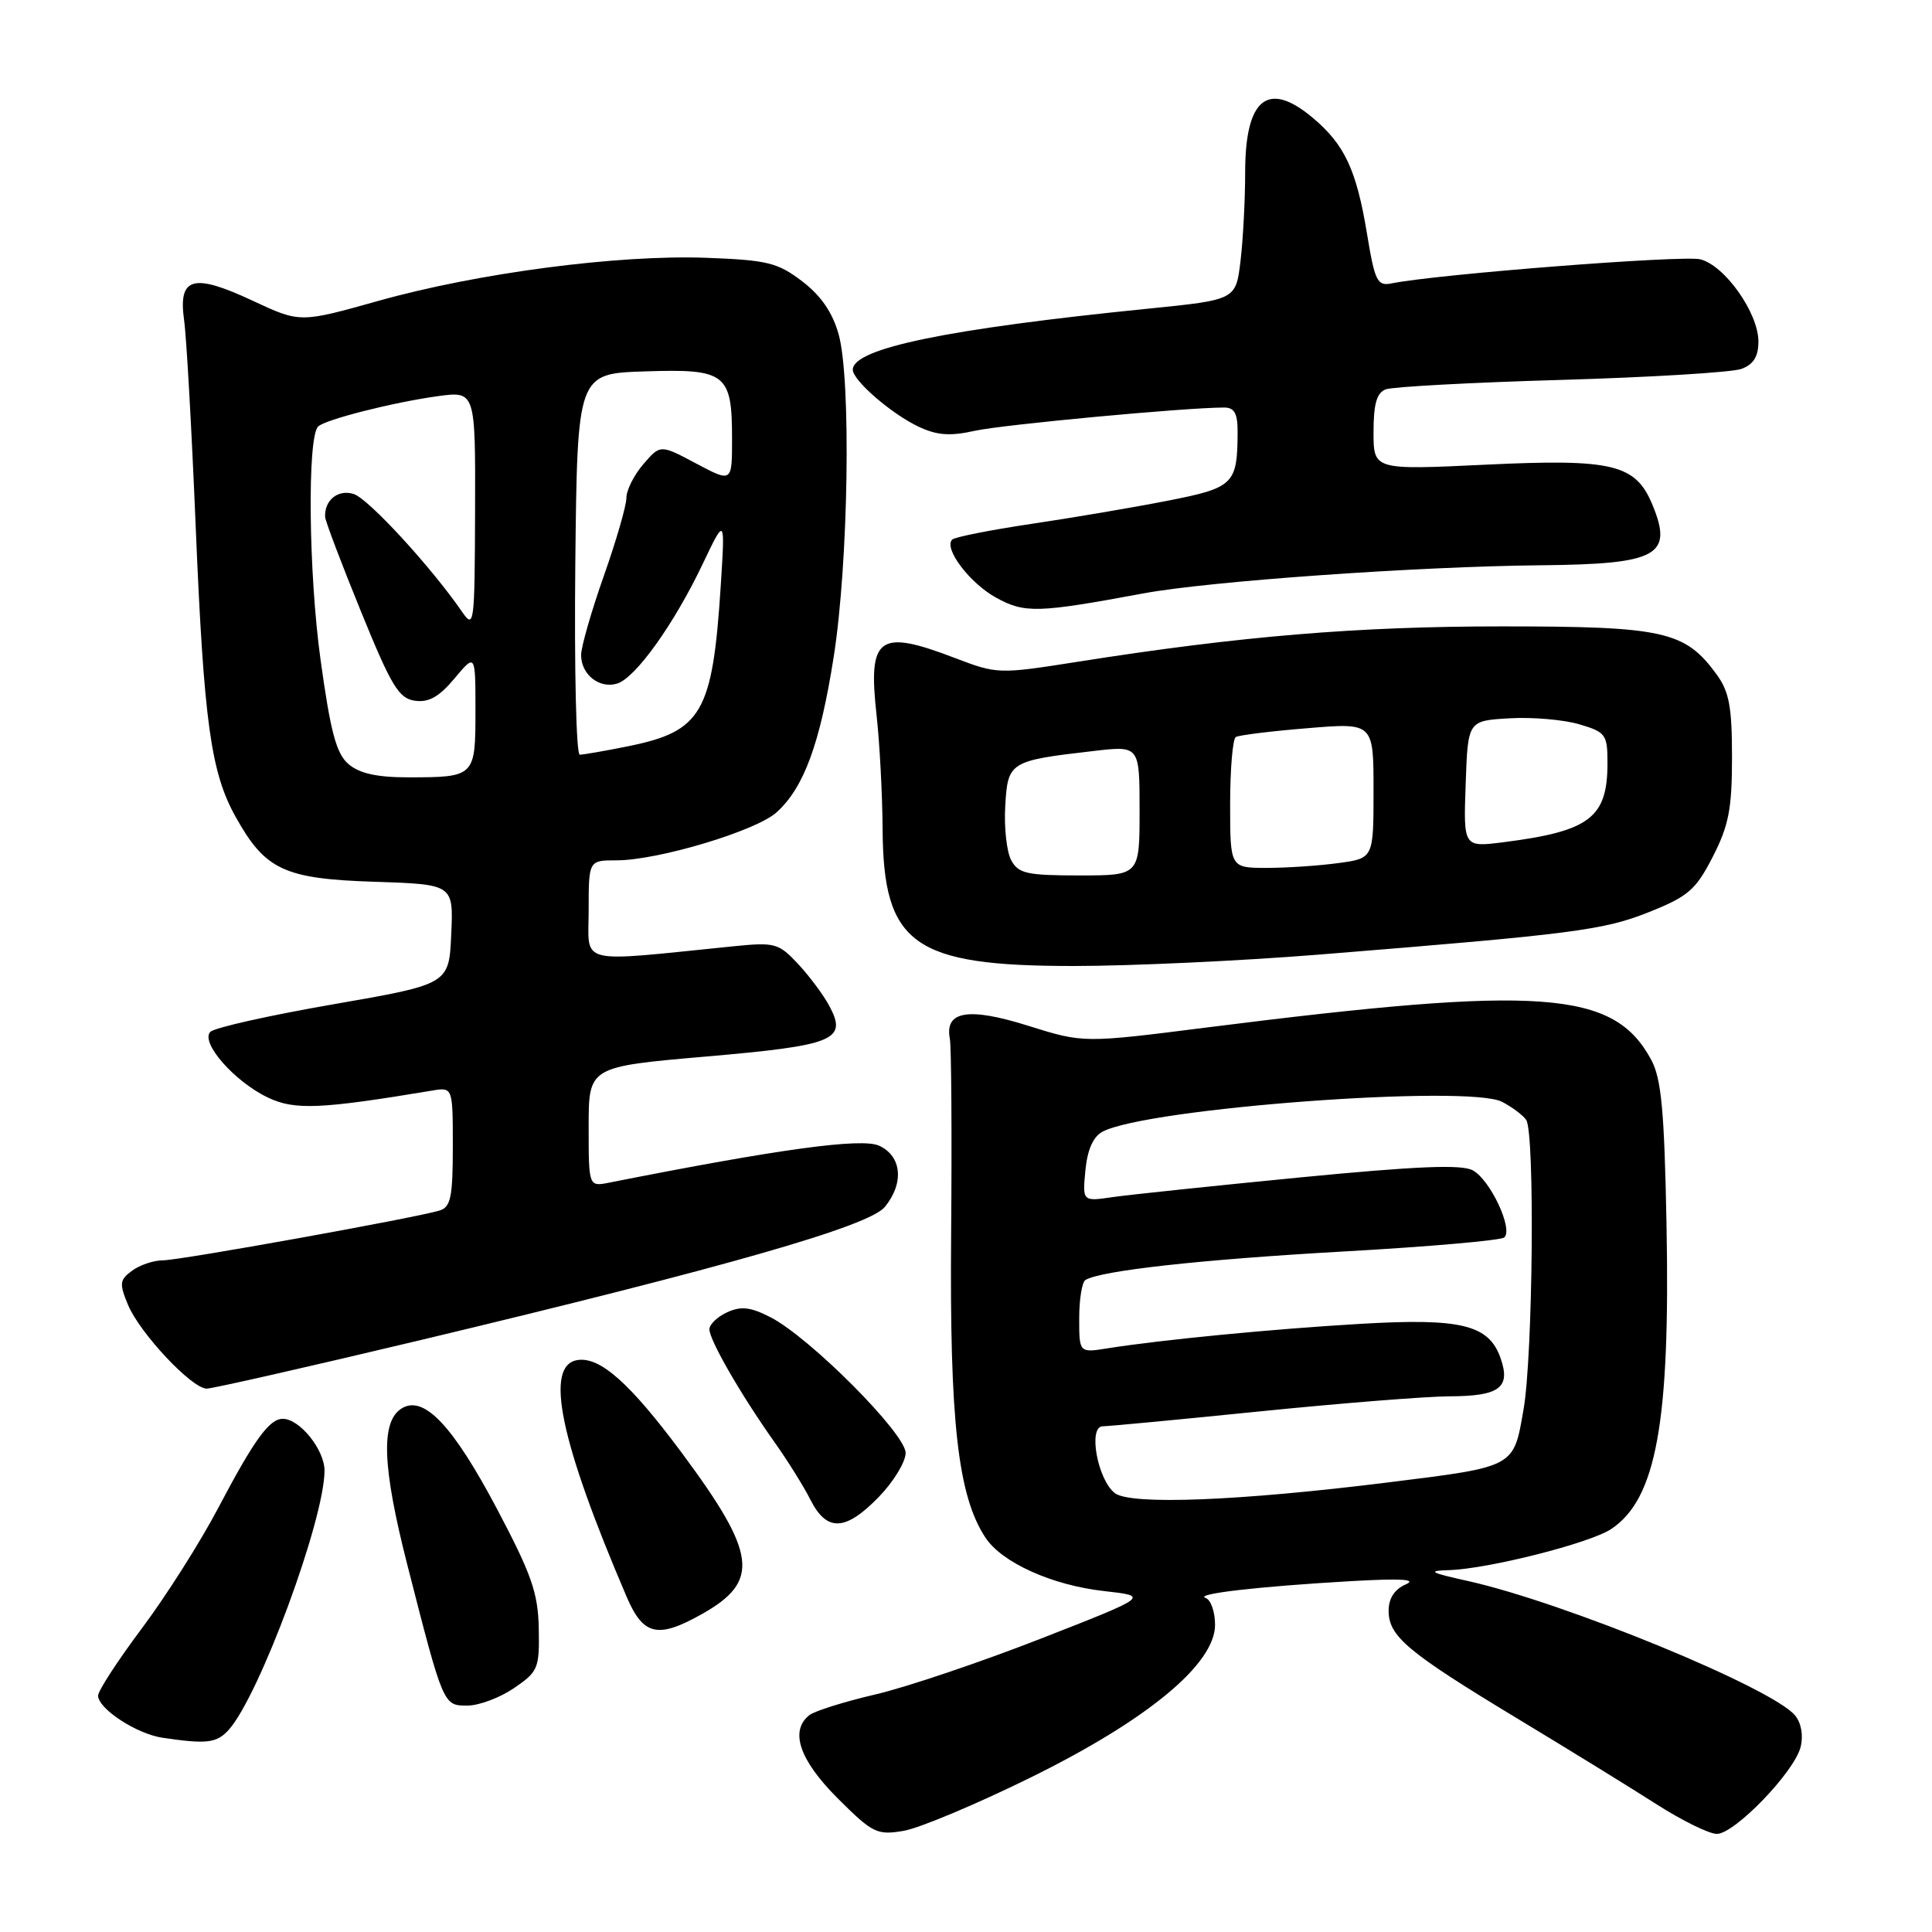 <?xml version="1.0" encoding="UTF-8" standalone="no"?>
<!DOCTYPE svg PUBLIC "-//W3C//DTD SVG 1.1//EN" "http://www.w3.org/Graphics/SVG/1.1/DTD/svg11.dtd" >
<svg xmlns="http://www.w3.org/2000/svg" xmlns:xlink="http://www.w3.org/1999/xlink" version="1.1" viewBox="0 0 256 256">
 <g >
 <path fill="currentColor"
d=" M 136.50 235.56 C 152.05 227.91 161.00 220.50 161.00 215.30 C 161.00 213.57 160.44 211.97 159.75 211.74 C 158.17 211.20 166.68 210.22 179.00 209.51 C 185.67 209.13 187.83 209.26 186.25 209.95 C 184.78 210.59 184.00 211.80 184.00 213.43 C 184.00 216.82 186.46 218.89 201.00 227.68 C 207.88 231.83 216.23 236.98 219.57 239.12 C 222.91 241.25 226.47 243.00 227.49 243.00 C 229.85 243.00 237.76 234.80 238.59 231.49 C 238.97 229.97 238.68 228.31 237.86 227.31 C 234.88 223.67 207.28 212.33 194.50 209.49 C 189.45 208.37 189.06 208.14 192.00 208.05 C 197.23 207.88 210.58 204.50 213.45 202.63 C 219.47 198.68 221.33 188.47 220.82 162.15 C 220.53 147.07 220.14 142.91 218.78 140.40 C 213.81 131.22 204.32 130.54 160.03 136.13 C 143.57 138.22 143.57 138.22 136.21 135.91 C 128.31 133.43 125.15 133.96 125.86 137.64 C 126.06 138.66 126.14 150.30 126.03 163.50 C 125.82 188.37 126.93 198.19 130.56 203.72 C 132.73 207.04 139.38 210.05 146.26 210.82 C 152.31 211.50 152.31 211.50 137.91 217.13 C 129.98 220.23 120.12 223.56 116.00 224.52 C 111.88 225.48 107.94 226.72 107.25 227.26 C 104.61 229.34 105.92 233.20 110.97 238.26 C 115.63 242.91 116.19 243.19 119.72 242.60 C 121.80 242.25 129.35 239.08 136.50 235.56 Z  M 30.29 229.23 C 34.35 224.75 43.00 201.36 43.00 194.86 C 43.00 192.09 39.71 188.00 37.47 188.00 C 35.69 188.00 33.68 190.77 28.95 199.75 C 26.57 204.29 22.00 211.49 18.81 215.75 C 15.62 220.01 13.00 224.03 13.00 224.68 C 13.00 226.42 18.11 229.76 21.53 230.26 C 27.40 231.13 28.71 230.97 30.29 229.23 Z  M 68.10 223.69 C 71.31 221.50 71.49 221.07 71.39 215.79 C 71.30 211.08 70.44 208.62 65.85 199.93 C 59.99 188.85 56.14 184.80 53.21 186.63 C 50.43 188.37 50.65 194.33 53.97 207.34 C 58.76 226.07 58.73 226.00 61.93 226.00 C 63.46 226.00 66.23 224.96 68.10 223.69 Z  M 93.01 213.87 C 100.76 209.52 100.29 205.90 90.28 192.43 C 83.47 183.28 79.54 179.78 76.56 180.21 C 72.09 180.84 74.16 190.89 83.05 211.62 C 85.24 216.72 87.17 217.16 93.01 213.87 Z  M 116.45 198.35 C 118.40 196.34 120.00 193.71 120.00 192.52 C 120.00 189.96 107.33 177.24 102.11 174.55 C 99.46 173.19 98.21 173.04 96.36 173.88 C 95.06 174.47 94.00 175.49 94.00 176.14 C 94.00 177.57 98.18 184.82 102.56 191.00 C 104.32 193.47 106.50 196.96 107.40 198.75 C 109.57 203.01 112.03 202.90 116.45 198.35 Z  M 55.64 177.59 C 96.35 167.86 115.17 162.47 117.25 159.92 C 119.83 156.76 119.49 153.18 116.48 151.81 C 114.16 150.75 103.21 152.25 80.75 156.70 C 78.00 157.25 78.00 157.25 78.00 149.30 C 78.00 141.35 78.00 141.35 93.52 140.00 C 110.60 138.52 112.31 137.82 109.90 133.31 C 109.13 131.86 107.27 129.36 105.76 127.74 C 103.17 124.97 102.68 124.84 97.26 125.38 C 76.14 127.51 78.00 127.97 78.00 120.62 C 78.00 114.00 78.00 114.00 81.69 114.00 C 87.17 114.00 100.16 110.11 102.89 107.65 C 106.52 104.38 108.66 98.55 110.47 87.04 C 112.43 74.56 112.80 50.27 111.12 44.28 C 110.31 41.40 108.78 39.17 106.30 37.28 C 103.05 34.80 101.69 34.46 93.58 34.16 C 81.89 33.73 63.29 36.17 50.13 39.87 C 39.76 42.78 39.76 42.78 33.53 39.87 C 25.59 36.15 23.60 36.70 24.39 42.39 C 24.71 44.65 25.40 56.97 25.93 69.76 C 27.01 95.68 27.93 102.36 31.24 108.27 C 35.15 115.28 37.67 116.45 49.61 116.84 C 60.09 117.18 60.09 117.18 59.79 123.80 C 59.50 130.41 59.50 130.41 44.19 133.07 C 35.76 134.53 28.43 136.17 27.88 136.72 C 26.49 138.11 31.07 143.33 35.52 145.44 C 39.05 147.12 42.48 146.97 57.25 144.51 C 60.00 144.05 60.00 144.05 60.00 151.96 C 60.00 158.62 59.72 159.95 58.25 160.40 C 54.99 161.39 23.83 167.00 21.60 167.00 C 20.38 167.00 18.54 167.61 17.51 168.37 C 15.85 169.58 15.79 170.07 16.95 172.87 C 18.50 176.63 25.42 184.00 27.39 184.00 C 28.16 184.00 40.87 181.11 55.64 177.59 Z  M 174.77 126.49 C 208.54 123.77 212.49 123.26 218.54 120.84 C 223.70 118.78 224.70 117.91 226.95 113.53 C 229.07 109.39 229.50 107.18 229.50 100.35 C 229.50 93.63 229.13 91.64 227.43 89.32 C 223.25 83.62 220.46 83.00 198.99 83.00 C 179.85 83.00 164.34 84.29 142.85 87.68 C 132.31 89.34 132.15 89.33 126.51 87.18 C 116.40 83.31 114.99 84.35 116.15 94.77 C 116.56 98.47 116.92 105.26 116.95 109.85 C 117.04 125.16 121.00 128.00 142.27 128.00 C 149.84 128.00 164.46 127.32 174.77 126.49 Z  M 151.50 78.63 C 160.20 77.01 187.80 75.06 204.21 74.90 C 219.66 74.75 221.74 73.62 218.95 66.87 C 216.72 61.50 213.69 60.77 196.91 61.57 C 182.00 62.28 182.00 62.28 182.00 57.25 C 182.00 53.53 182.42 52.05 183.62 51.59 C 184.52 51.25 194.98 50.68 206.87 50.34 C 218.77 49.99 229.51 49.34 230.75 48.88 C 232.35 48.29 233.00 47.24 233.00 45.26 C 233.00 41.47 228.55 35.18 225.30 34.36 C 223.04 33.79 190.51 36.32 184.39 37.55 C 182.49 37.93 182.17 37.28 181.12 30.88 C 179.73 22.50 178.17 19.16 173.96 15.62 C 168.01 10.61 165.00 13.02 164.99 22.82 C 164.99 26.49 164.71 31.80 164.37 34.62 C 163.75 39.73 163.75 39.73 152.13 40.90 C 125.49 43.58 113.00 46.16 113.00 48.99 C 113.00 50.40 118.08 54.81 121.68 56.52 C 124.15 57.69 125.86 57.82 129.19 57.08 C 132.93 56.26 157.10 54.00 162.20 54.00 C 163.57 54.00 164.00 54.78 163.99 57.25 C 163.96 64.18 163.50 64.63 154.66 66.36 C 150.17 67.24 142.06 68.62 136.64 69.42 C 131.22 70.23 126.51 71.16 126.17 71.50 C 125.00 72.66 128.51 77.29 132.00 79.20 C 135.79 81.28 137.49 81.23 151.50 78.63 Z  M 147.73 197.85 C 145.43 196.09 144.14 189.00 146.12 188.99 C 146.88 188.99 156.28 188.10 167.00 187.01 C 177.72 185.93 189.00 185.03 192.05 185.02 C 198.70 185.00 200.20 183.88 198.84 179.98 C 197.29 175.53 193.64 174.63 180.22 175.42 C 168.59 176.10 153.95 177.52 146.75 178.66 C 143.00 179.26 143.00 179.26 143.00 174.69 C 143.00 172.17 143.37 169.89 143.82 169.61 C 145.85 168.36 159.09 166.90 178.00 165.83 C 189.28 165.20 198.87 164.36 199.32 163.97 C 200.55 162.90 197.46 156.31 195.14 155.07 C 193.64 154.27 187.70 154.52 172.31 156.01 C 160.86 157.13 149.68 158.30 147.46 158.62 C 143.43 159.21 143.43 159.21 143.82 155.08 C 144.08 152.36 144.85 150.62 146.08 149.96 C 151.91 146.84 194.60 143.66 199.06 146.01 C 200.40 146.72 201.83 147.79 202.23 148.40 C 203.39 150.13 203.12 179.64 201.88 186.74 C 200.54 194.48 200.84 194.32 184.00 196.42 C 164.17 198.89 149.83 199.45 147.73 197.85 Z  M 46.18 101.25 C 44.56 99.86 43.80 97.02 42.47 87.38 C 40.89 75.96 40.70 57.96 42.15 56.52 C 43.07 55.60 52.06 53.32 57.97 52.50 C 63.00 51.81 63.00 51.81 62.95 67.66 C 62.90 82.87 62.83 83.40 61.20 81.03 C 57.13 75.12 48.81 66.07 46.87 65.46 C 44.80 64.80 42.97 66.27 43.08 68.50 C 43.11 69.05 45.24 74.67 47.82 81.00 C 51.86 90.92 52.84 92.55 54.98 92.85 C 56.82 93.11 58.19 92.33 60.23 89.89 C 63.00 86.58 63.00 86.58 63.00 94.18 C 63.00 102.94 62.94 103.00 54.03 103.00 C 49.94 103.00 47.62 102.48 46.18 101.25 Z  M 76.23 74.75 C 76.50 49.50 76.50 49.50 85.48 49.21 C 96.20 48.86 97.00 49.48 97.00 58.16 C 97.00 63.94 97.00 63.94 92.25 61.42 C 87.50 58.89 87.50 58.89 85.25 61.50 C 84.01 62.94 83.00 64.95 83.00 65.98 C 83.00 67.00 81.65 71.67 80.00 76.34 C 78.35 81.02 77.00 85.72 77.00 86.80 C 77.00 89.39 79.44 91.31 81.80 90.57 C 84.24 89.79 89.32 82.68 93.10 74.75 C 96.08 68.50 96.08 68.50 95.51 77.50 C 94.42 94.51 93.03 96.91 83.14 98.90 C 80.13 99.51 77.28 100.00 76.82 100.00 C 76.35 100.00 76.09 88.64 76.23 74.75 Z  M 133.98 113.97 C 133.39 112.85 133.03 109.62 133.20 106.79 C 133.54 100.94 133.76 100.80 144.92 99.51 C 151.00 98.80 151.00 98.80 151.00 107.40 C 151.00 116.00 151.00 116.00 143.04 116.00 C 136.05 116.00 134.94 115.75 133.98 113.97 Z  M 163.00 106.56 C 163.00 101.92 163.34 97.91 163.75 97.66 C 164.16 97.41 168.44 96.88 173.25 96.49 C 182.00 95.76 182.00 95.76 182.00 104.75 C 182.00 113.73 182.00 113.73 177.36 114.36 C 174.81 114.71 170.53 115.00 167.86 115.00 C 163.00 115.00 163.00 115.00 163.00 106.56 Z  M 194.21 103.88 C 194.50 95.50 194.50 95.50 200.00 95.18 C 203.03 95.00 207.19 95.36 209.25 95.97 C 212.78 97.01 213.00 97.32 213.00 101.11 C 213.00 108.36 210.66 110.14 199.21 111.60 C 193.91 112.27 193.91 112.27 194.21 103.88 Z "/>
</g>
</svg>